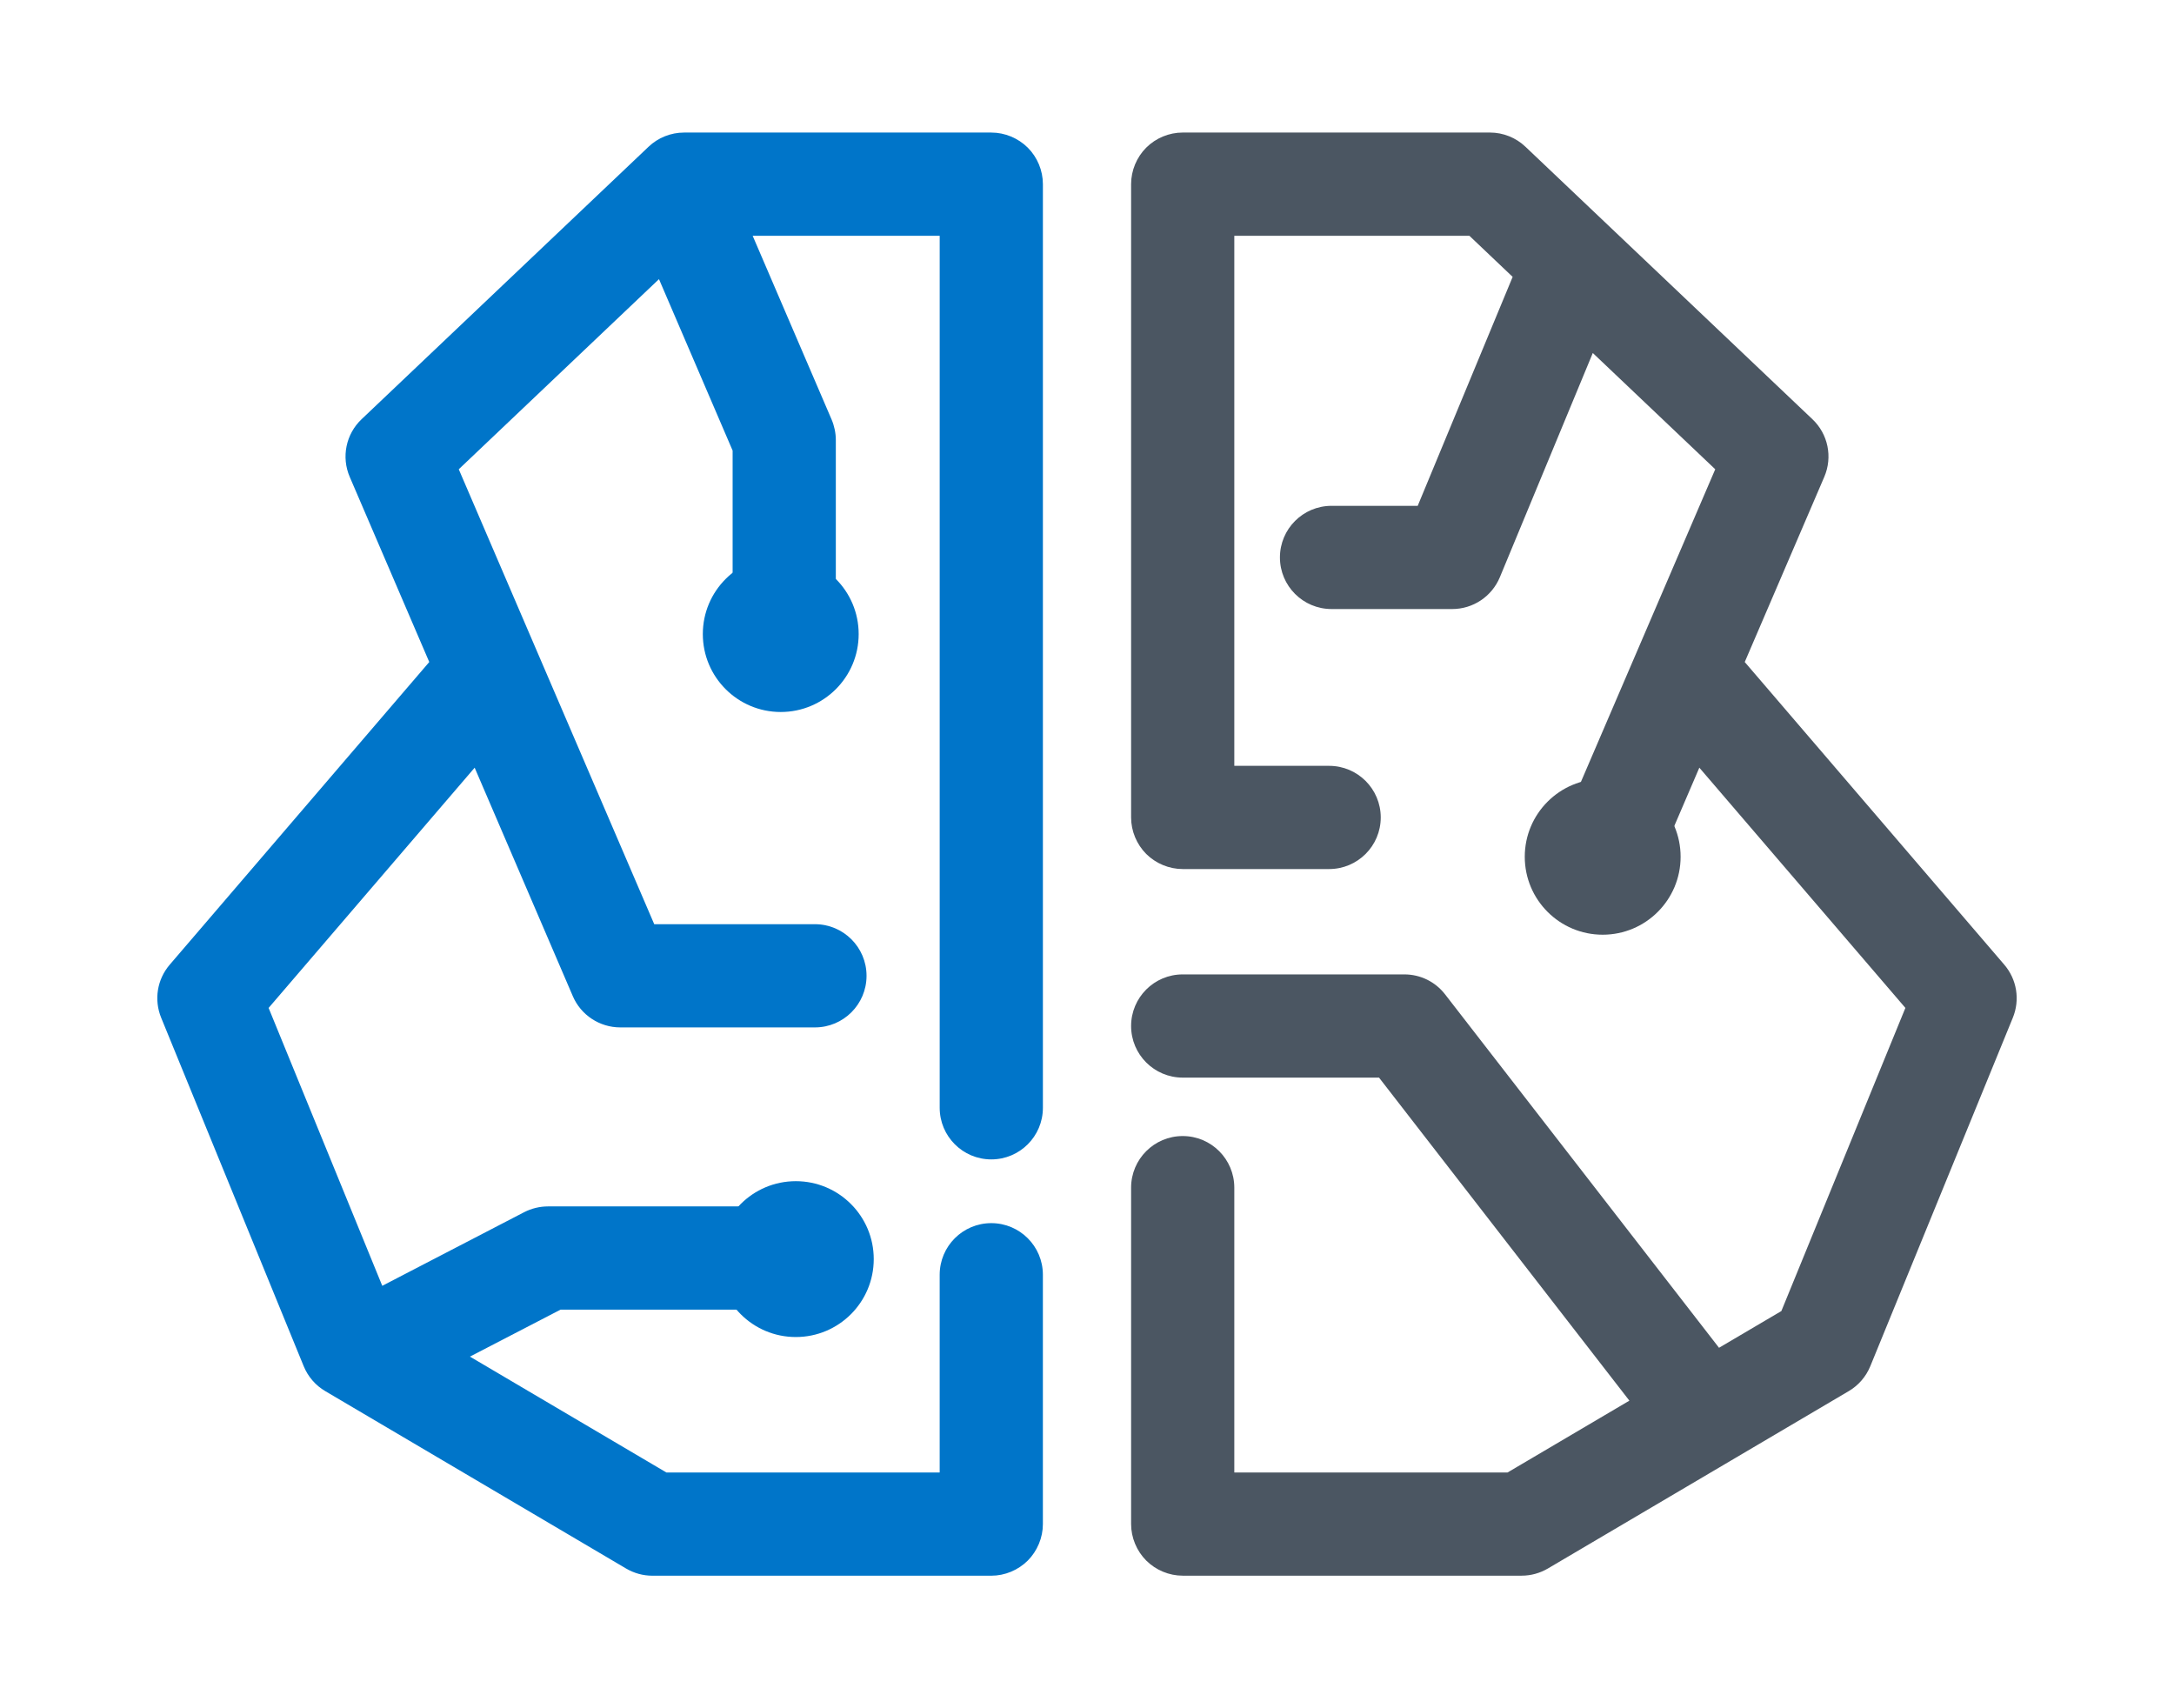 <svg xmlns="http://www.w3.org/2000/svg" version="1.1" xmlns:xlink="http://www.w3.org/1999/xlink" xmlns:svgjs="http://svgjs.com/svgjs" width="1400" height="1100"><svg version="1.1" id="SvgjsSvg1000" xmlns="http://www.w3.org/2000/svg" xmlns:xlink="http://www.w3.org/1999/xlink" x="0px" y="0px" viewBox="0 0 1400 1100" style="enable-background:new 0 0 1400 1100;" xml:space="preserve">
<style type="text/css">
	.st0{display:none;fill:#0075C9;}
	.st1{display:none;}
	.st2{fill:#4B5662;}
	.st3{fill:#0075C9;}
	.st4{fill:#D9E0E2;}
	.st5{fill:#0088D6;}
	.st6{fill:#FFFFFF;}
</style>
<g>
	<g>
		<g>
			<path class="st2" d="M1296.21,655.36l-91.79,224.4c-2.74,6.68-7.62,12.35-13.88,16.03l-193.75,114.23
				c-5.16,3.01-10.91,4.61-16.89,4.61H761.63c-8.76,0-17.28-3.56-23.5-9.74c-6.18-6.22-9.73-14.78-9.73-23.5V800.54v-35.77
				c0-18.35,14.88-33.23,33.23-33.23h0c18.35,0,33.23,14.88,33.23,33.23v183.41h175.96l78.46-46.25L888.06,693.91H761.63
				c-18.35,0-33.23-14.88-33.23-33.23v0c0-18.35,14.88-33.23,33.23-33.23h142.74c10.32,0,19.94,4.73,26.23,12.86l176.4,227.57
				l40.15-23.65l79.87-195.2l-132.69-154.7l-17.5,40.74c-7.24,16.86-26.78,24.66-43.65,17.42v0c-16.86-7.24-24.66-26.79-17.41-43.65
				l88.8-206.66l-78.85-74.87l-59.85,144.38c-5.16,12.39-17.24,20.49-30.69,20.49h-77.71c-18.35,0-33.23-14.88-33.23-33.23v0
				c0-18.35,14.88-33.23,33.23-33.23h55.5l61.14-147.43l-27.87-26.47H794.86v341.33h61.07c18.35,0,33.23,14.88,33.23,33.23v0
				c0,18.35-14.88,33.23-33.23,33.23h-94.3c-8.76,0-17.28-3.56-23.5-9.73c-6.18-6.22-9.73-14.74-9.73-23.5v-407.8
				c0-8.76,3.56-17.32,9.73-23.5s14.74-9.73,23.5-9.73h197.86c8.48,0,16.73,3.28,22.87,9.15l184.76,175.42
				c10.13,9.58,13.17,24.4,7.66,37.18l-51.21,119.2l167.09,194.85C1298.83,630.65,1300.94,643.79,1296.21,655.36z"></path>
			<path class="st3" d="M605.14,713.35V151.82H484.69l50.86,118.38c1.72,4.03,2.7,8.68,2.7,13.1v91.72
				c0,18.35-14.88,33.23-33.23,33.23h0c-18.35,0-33.23-14.88-33.23-33.23v-84.87l-47.42-110.4L295.43,302.18l125.88,292.94H524.8
				c18.35,0,33.23,14.88,33.23,33.23v0c0,18.35-14.88,33.23-33.23,33.23H399.42c-13.25,0-25.33-7.94-30.53-20.09l-63.22-147.15
				l-132.69,154.7l73.19,178.94l91.4-47.42c4.69-2.42,10.05-3.71,15.33-3.71h133.43c18.35,0,33.23,14.88,33.23,33.23v0
				c0,18.35-14.88,33.23-33.23,33.23H360.99l-58.37,30.26l126.55,74.63h175.96V820.85c0-18.35,14.88-33.23,33.23-33.23h0
				c18.35,0,33.23,14.88,33.23,33.23v160.56c0,8.72-3.56,17.28-9.73,23.5c-6.22,6.18-14.74,9.74-23.5,9.74H420.1
				c-5.98,0-11.73-1.6-16.89-4.61L209.46,895.79c-6.26-3.67-11.14-9.34-13.88-16.03l-91.79-224.4c-4.73-11.57-2.62-24.71,5.55-34.21
				L276.43,426.3l-51.21-119.2c-5.51-12.78-2.46-27.6,7.66-37.18L417.64,94.51c6.14-5.86,14.39-9.15,22.87-9.15h197.86
				c8.76,0,17.28,3.56,23.5,9.73c6.18,6.18,9.73,14.74,9.73,23.5v594.76c0,18.35-14.88,33.23-33.23,33.23h0
				C620.01,746.58,605.14,731.7,605.14,713.35z"></path>
		</g>
	</g>
	<circle class="st3" cx="502.78" cy="408.3" r="50.18"></circle>
	<circle class="st2" cx="1032.09" cy="551.71" r="50.18"></circle>
	<circle class="st3" cx="512.49" cy="810.78" r="50.18"></circle>
</g>
</svg><style>@media (prefers-color-scheme: light) { :root { filter: none; } }
</style></svg>